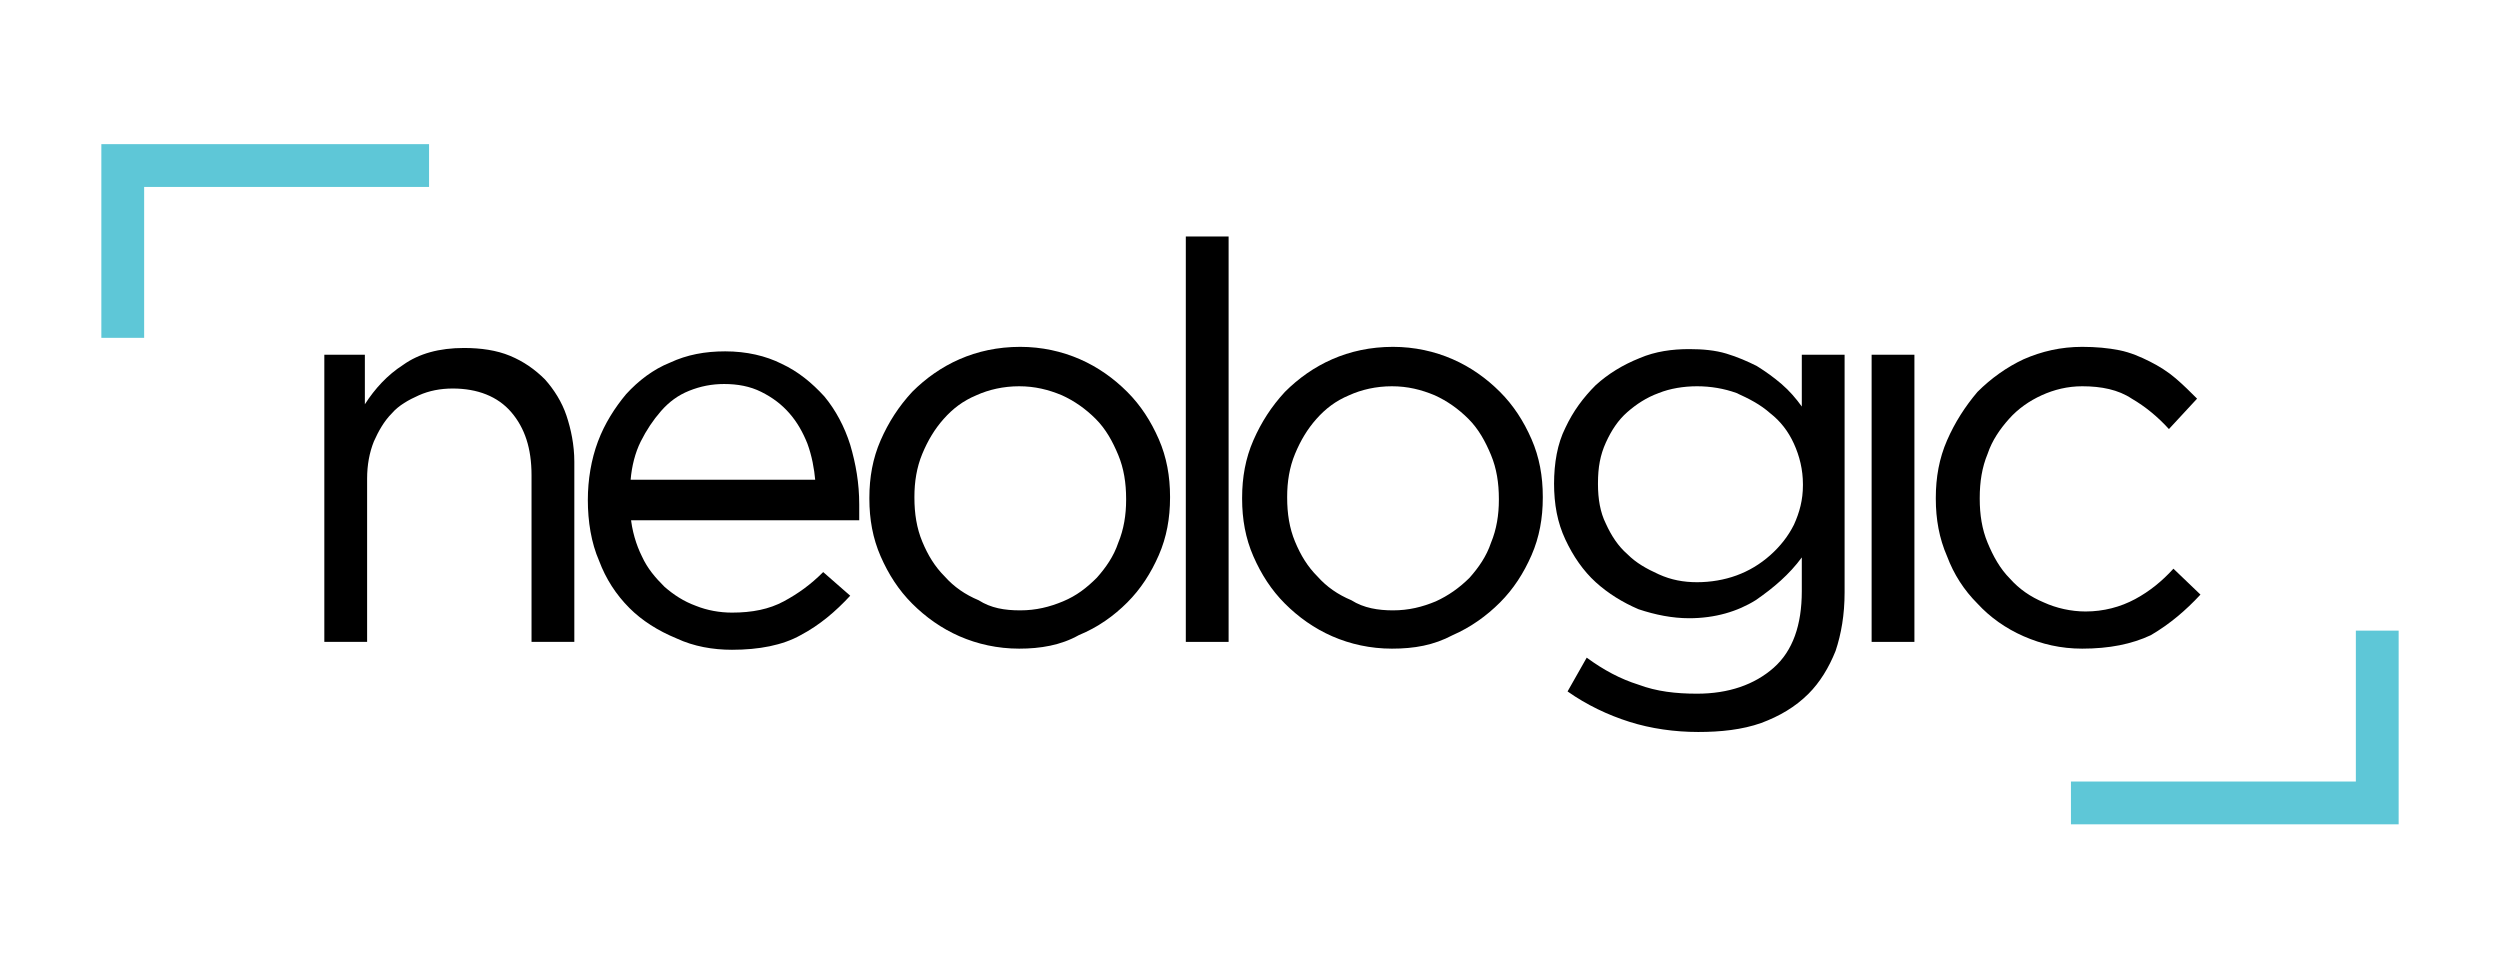 <?xml version="1.0" encoding="utf-8"?>
<!-- Generator: Adobe Illustrator 24.1.0, SVG Export Plug-In . SVG Version: 6.00 Build 0)  -->
<svg version="1.1" id="Layer_1" xmlns="http://www.w3.org/2000/svg" xmlns:xlink="http://www.w3.org/1999/xlink" x="0px" y="0px"
	 viewBox="0 0 222 86" style="enable-background:new 0 0 222 86;" xml:space="preserve">
<style type="text/css">
	.st0{fill:#5EC7D7;}
</style>
<g>
	<g>
		<polygon class="st0" points="38.1,12.8 9.1,12.8 9,12.8 9,30 12.8,30 12.8,16.6 38.1,16.6 		"/>
		<polygon class="st0" points="183.9,73.2 209.2,73.2 212.9,73.2 213,73.2 213,56 209.2,56 209.2,69.4 183.9,69.4 		"/>
	</g>
	<g>
		<g>
			<path d="M28.6,31.5h3.8v4.4c0.9-1.4,2-2.6,3.4-3.5c1.4-1,3.2-1.5,5.4-1.5c1.5,0,2.9,0.2,4.1,0.7s2.2,1.2,3.1,2.1
				c0.8,0.9,1.5,2,1.9,3.2c0.4,1.2,0.7,2.6,0.7,4.1V57h-3.8V42.2c0-2.4-0.6-4.2-1.8-5.6c-1.2-1.4-3-2.1-5.2-2.1
				c-1.1,0-2.1,0.2-3,0.6c-0.9,0.4-1.8,0.9-2.4,1.6c-0.7,0.7-1.2,1.6-1.6,2.5c-0.4,1-0.6,2.1-0.6,3.3V57h-3.8V31.5z"/>
			<path d="M56,45.8c0.1,1.3,0.5,2.6,1,3.6c0.5,1.1,1.2,1.9,2,2.7c0.8,0.7,1.7,1.3,2.8,1.7c1,0.4,2.1,0.6,3.2,0.6
				c1.8,0,3.3-0.3,4.6-1c1.3-0.7,2.4-1.5,3.5-2.6l2.4,2.1c-1.3,1.4-2.7,2.6-4.4,3.5c-1.6,0.9-3.7,1.3-6.1,1.3c-1.7,0-3.4-0.3-4.9-1
				C58.4,56,57,55.1,55.9,54c-1.2-1.2-2.1-2.6-2.7-4.2c-0.7-1.6-1-3.5-1-5.4c0-1.8,0.3-3.6,0.9-5.2c0.6-1.6,1.5-3,2.5-4.2
				c1.1-1.2,2.4-2.2,3.9-2.8c1.5-0.7,3.1-1,4.9-1c1.9,0,3.6,0.4,5,1.1c1.5,0.7,2.7,1.7,3.8,2.9c1,1.2,1.8,2.7,2.3,4.3
				c0.5,1.7,0.8,3.4,0.8,5.3c0,0.2,0,0.4,0,0.6c0,0.2,0,0.5,0,0.8H56z M72.4,42.7c-0.1-1.1-0.3-2.2-0.7-3.3c-0.4-1-0.9-1.9-1.6-2.7
				c-0.7-0.8-1.5-1.4-2.5-1.9c-1-0.5-2.1-0.7-3.3-0.7c-1.1,0-2.1,0.2-3.1,0.6c-1,0.4-1.8,1-2.5,1.8c-0.7,0.8-1.3,1.7-1.8,2.7
				c-0.5,1-0.8,2.2-0.9,3.4H72.4z"/>
			<path d="M90.5,57.6c-1.9,0-3.7-0.4-5.3-1.1c-1.6-0.7-3-1.7-4.2-2.9c-1.2-1.2-2.1-2.6-2.8-4.2c-0.7-1.6-1-3.3-1-5.1v-0.1
				c0-1.8,0.3-3.5,1-5.1c0.7-1.6,1.6-3,2.8-4.3c1.2-1.2,2.6-2.2,4.2-2.9c1.6-0.7,3.4-1.1,5.4-1.1c1.9,0,3.7,0.4,5.3,1.1
				c1.6,0.7,3,1.7,4.2,2.9c1.2,1.2,2.1,2.6,2.8,4.2c0.7,1.6,1,3.3,1,5.1v0.1c0,1.8-0.3,3.5-1,5.1c-0.7,1.6-1.6,3-2.8,4.2
				c-1.2,1.2-2.6,2.2-4.3,2.9C94.2,57.3,92.4,57.6,90.5,57.6z M90.6,54.2c1.4,0,2.6-0.3,3.8-0.8c1.2-0.5,2.1-1.2,3-2.1
				c0.8-0.9,1.5-1.9,1.9-3.1c0.5-1.2,0.7-2.5,0.7-3.8v-0.1c0-1.4-0.2-2.7-0.7-3.9c-0.5-1.2-1.1-2.3-2-3.2c-0.9-0.9-1.9-1.6-3-2.1
				c-1.2-0.5-2.4-0.8-3.8-0.8c-1.4,0-2.7,0.3-3.8,0.8c-1.2,0.5-2.1,1.2-2.9,2.1c-0.8,0.9-1.4,1.9-1.9,3.1c-0.5,1.2-0.7,2.5-0.7,3.8
				v0.1c0,1.4,0.2,2.7,0.7,3.9c0.5,1.2,1.1,2.2,2,3.1c0.8,0.9,1.8,1.6,3,2.1C88,54,89.2,54.2,90.6,54.2z"/>
			<path d="M105.3,21h3.8V57h-3.8V21z"/>
			<path d="M123.6,57.6c-1.9,0-3.7-0.4-5.3-1.1c-1.6-0.7-3-1.7-4.2-2.9c-1.2-1.2-2.1-2.6-2.8-4.2c-0.7-1.6-1-3.3-1-5.1v-0.1
				c0-1.8,0.3-3.5,1-5.1c0.7-1.6,1.6-3,2.8-4.3c1.2-1.2,2.6-2.2,4.2-2.9c1.6-0.7,3.4-1.1,5.4-1.1c1.9,0,3.7,0.4,5.3,1.1
				c1.6,0.7,3,1.7,4.2,2.9c1.2,1.2,2.1,2.6,2.8,4.2c0.7,1.6,1,3.3,1,5.1v0.1c0,1.8-0.3,3.5-1,5.1c-0.7,1.6-1.6,3-2.8,4.2
				c-1.2,1.2-2.6,2.2-4.2,2.9C127.3,57.3,125.6,57.6,123.6,57.6z M123.7,54.2c1.4,0,2.6-0.3,3.8-0.8c1.1-0.5,2.1-1.2,3-2.1
				c0.8-0.9,1.5-1.9,1.9-3.1c0.5-1.2,0.7-2.5,0.7-3.8v-0.1c0-1.4-0.2-2.7-0.7-3.9c-0.5-1.2-1.1-2.3-2-3.2c-0.9-0.9-1.9-1.6-3-2.1
				c-1.2-0.5-2.4-0.8-3.8-0.8c-1.4,0-2.7,0.3-3.8,0.8c-1.2,0.5-2.1,1.2-2.9,2.1c-0.8,0.9-1.4,1.9-1.9,3.1c-0.5,1.2-0.7,2.5-0.7,3.8
				v0.1c0,1.4,0.2,2.7,0.7,3.9c0.5,1.2,1.1,2.2,2,3.1c0.8,0.9,1.8,1.6,3,2.1C121.1,54,122.4,54.2,123.7,54.2z"/>
			<path d="M150.8,65c-2.1,0-4.2-0.3-6.1-0.9c-1.9-0.6-3.8-1.5-5.5-2.7l1.7-3c1.5,1.1,3,1.9,4.6,2.4c1.6,0.6,3.3,0.8,5.2,0.8
				c2.8,0,5.1-0.8,6.8-2.3c1.7-1.5,2.5-3.8,2.5-6.8v-3c-1.1,1.5-2.5,2.7-4.1,3.8c-1.6,1-3.6,1.6-5.9,1.6c-1.5,0-3-0.3-4.5-0.8
				c-1.4-0.6-2.7-1.4-3.8-2.4c-1.1-1-2-2.3-2.7-3.8c-0.7-1.5-1-3.1-1-5V43c0-1.9,0.3-3.6,1-5c0.7-1.5,1.6-2.7,2.7-3.8
				c1.1-1,2.4-1.8,3.9-2.4c1.4-0.6,2.9-0.8,4.4-0.8c1.2,0,2.3,0.1,3.3,0.4c1,0.3,1.9,0.7,2.7,1.1c0.8,0.5,1.5,1,2.2,1.6
				c0.7,0.6,1.3,1.3,1.8,2v-4.6h3.8v21.1c0,2-0.3,3.7-0.8,5.2c-0.6,1.5-1.4,2.8-2.4,3.8c-1.2,1.2-2.6,2-4.2,2.6
				C154.7,64.8,152.8,65,150.8,65z M150.7,51.7c1.2,0,2.4-0.2,3.5-0.6c1.1-0.4,2.1-1,3-1.8c0.9-0.8,1.6-1.7,2.1-2.7
				c0.5-1.1,0.8-2.2,0.8-3.5V43c0-1.3-0.3-2.5-0.8-3.6c-0.5-1.1-1.2-2-2.1-2.7c-0.9-0.8-1.9-1.3-3-1.8c-1.1-0.4-2.3-0.6-3.5-0.6
				c-1.2,0-2.4,0.2-3.4,0.6c-1.1,0.4-2,1-2.8,1.7c-0.8,0.7-1.4,1.6-1.9,2.7c-0.5,1.1-0.7,2.2-0.7,3.6V43c0,1.3,0.2,2.5,0.7,3.5
				c0.5,1.1,1.1,2,1.9,2.7c0.8,0.8,1.7,1.3,2.8,1.8S149.5,51.7,150.7,51.7z"/>
			<path d="M166.2,31.5h3.8V57h-3.8V31.5z"/>
			<path d="M184.9,57.6c-1.9,0-3.6-0.4-5.2-1.1c-1.6-0.7-3-1.7-4.1-2.9c-1.2-1.2-2.1-2.6-2.7-4.2c-0.7-1.6-1-3.3-1-5.1v-0.1
				c0-1.8,0.3-3.5,1-5.1c0.7-1.6,1.6-3,2.7-4.3c1.2-1.2,2.6-2.2,4.1-2.9c1.6-0.7,3.3-1.1,5.2-1.1c1.2,0,2.3,0.1,3.3,0.3
				c1,0.2,1.9,0.6,2.7,1c0.8,0.4,1.6,0.9,2.3,1.5c0.7,0.6,1.3,1.2,1.9,1.8l-2.5,2.7c-1-1.1-2.1-2-3.3-2.7c-1.2-0.8-2.7-1.1-4.4-1.1
				c-1.3,0-2.5,0.3-3.6,0.8c-1.1,0.5-2.1,1.2-2.9,2.1c-0.8,0.9-1.5,1.9-1.9,3.1c-0.5,1.2-0.7,2.5-0.7,3.9v0.1c0,1.4,0.2,2.7,0.7,3.9
				c0.5,1.2,1.1,2.3,2,3.2c0.8,0.9,1.8,1.6,3,2.1c1.1,0.5,2.4,0.8,3.7,0.8c1.6,0,3.1-0.4,4.4-1.1c1.3-0.7,2.4-1.6,3.4-2.7l2.4,2.3
				c-1.3,1.4-2.7,2.6-4.4,3.6C189.3,57.2,187.3,57.6,184.9,57.6z"/>
		</g>
	</g>
</g>
</svg>
